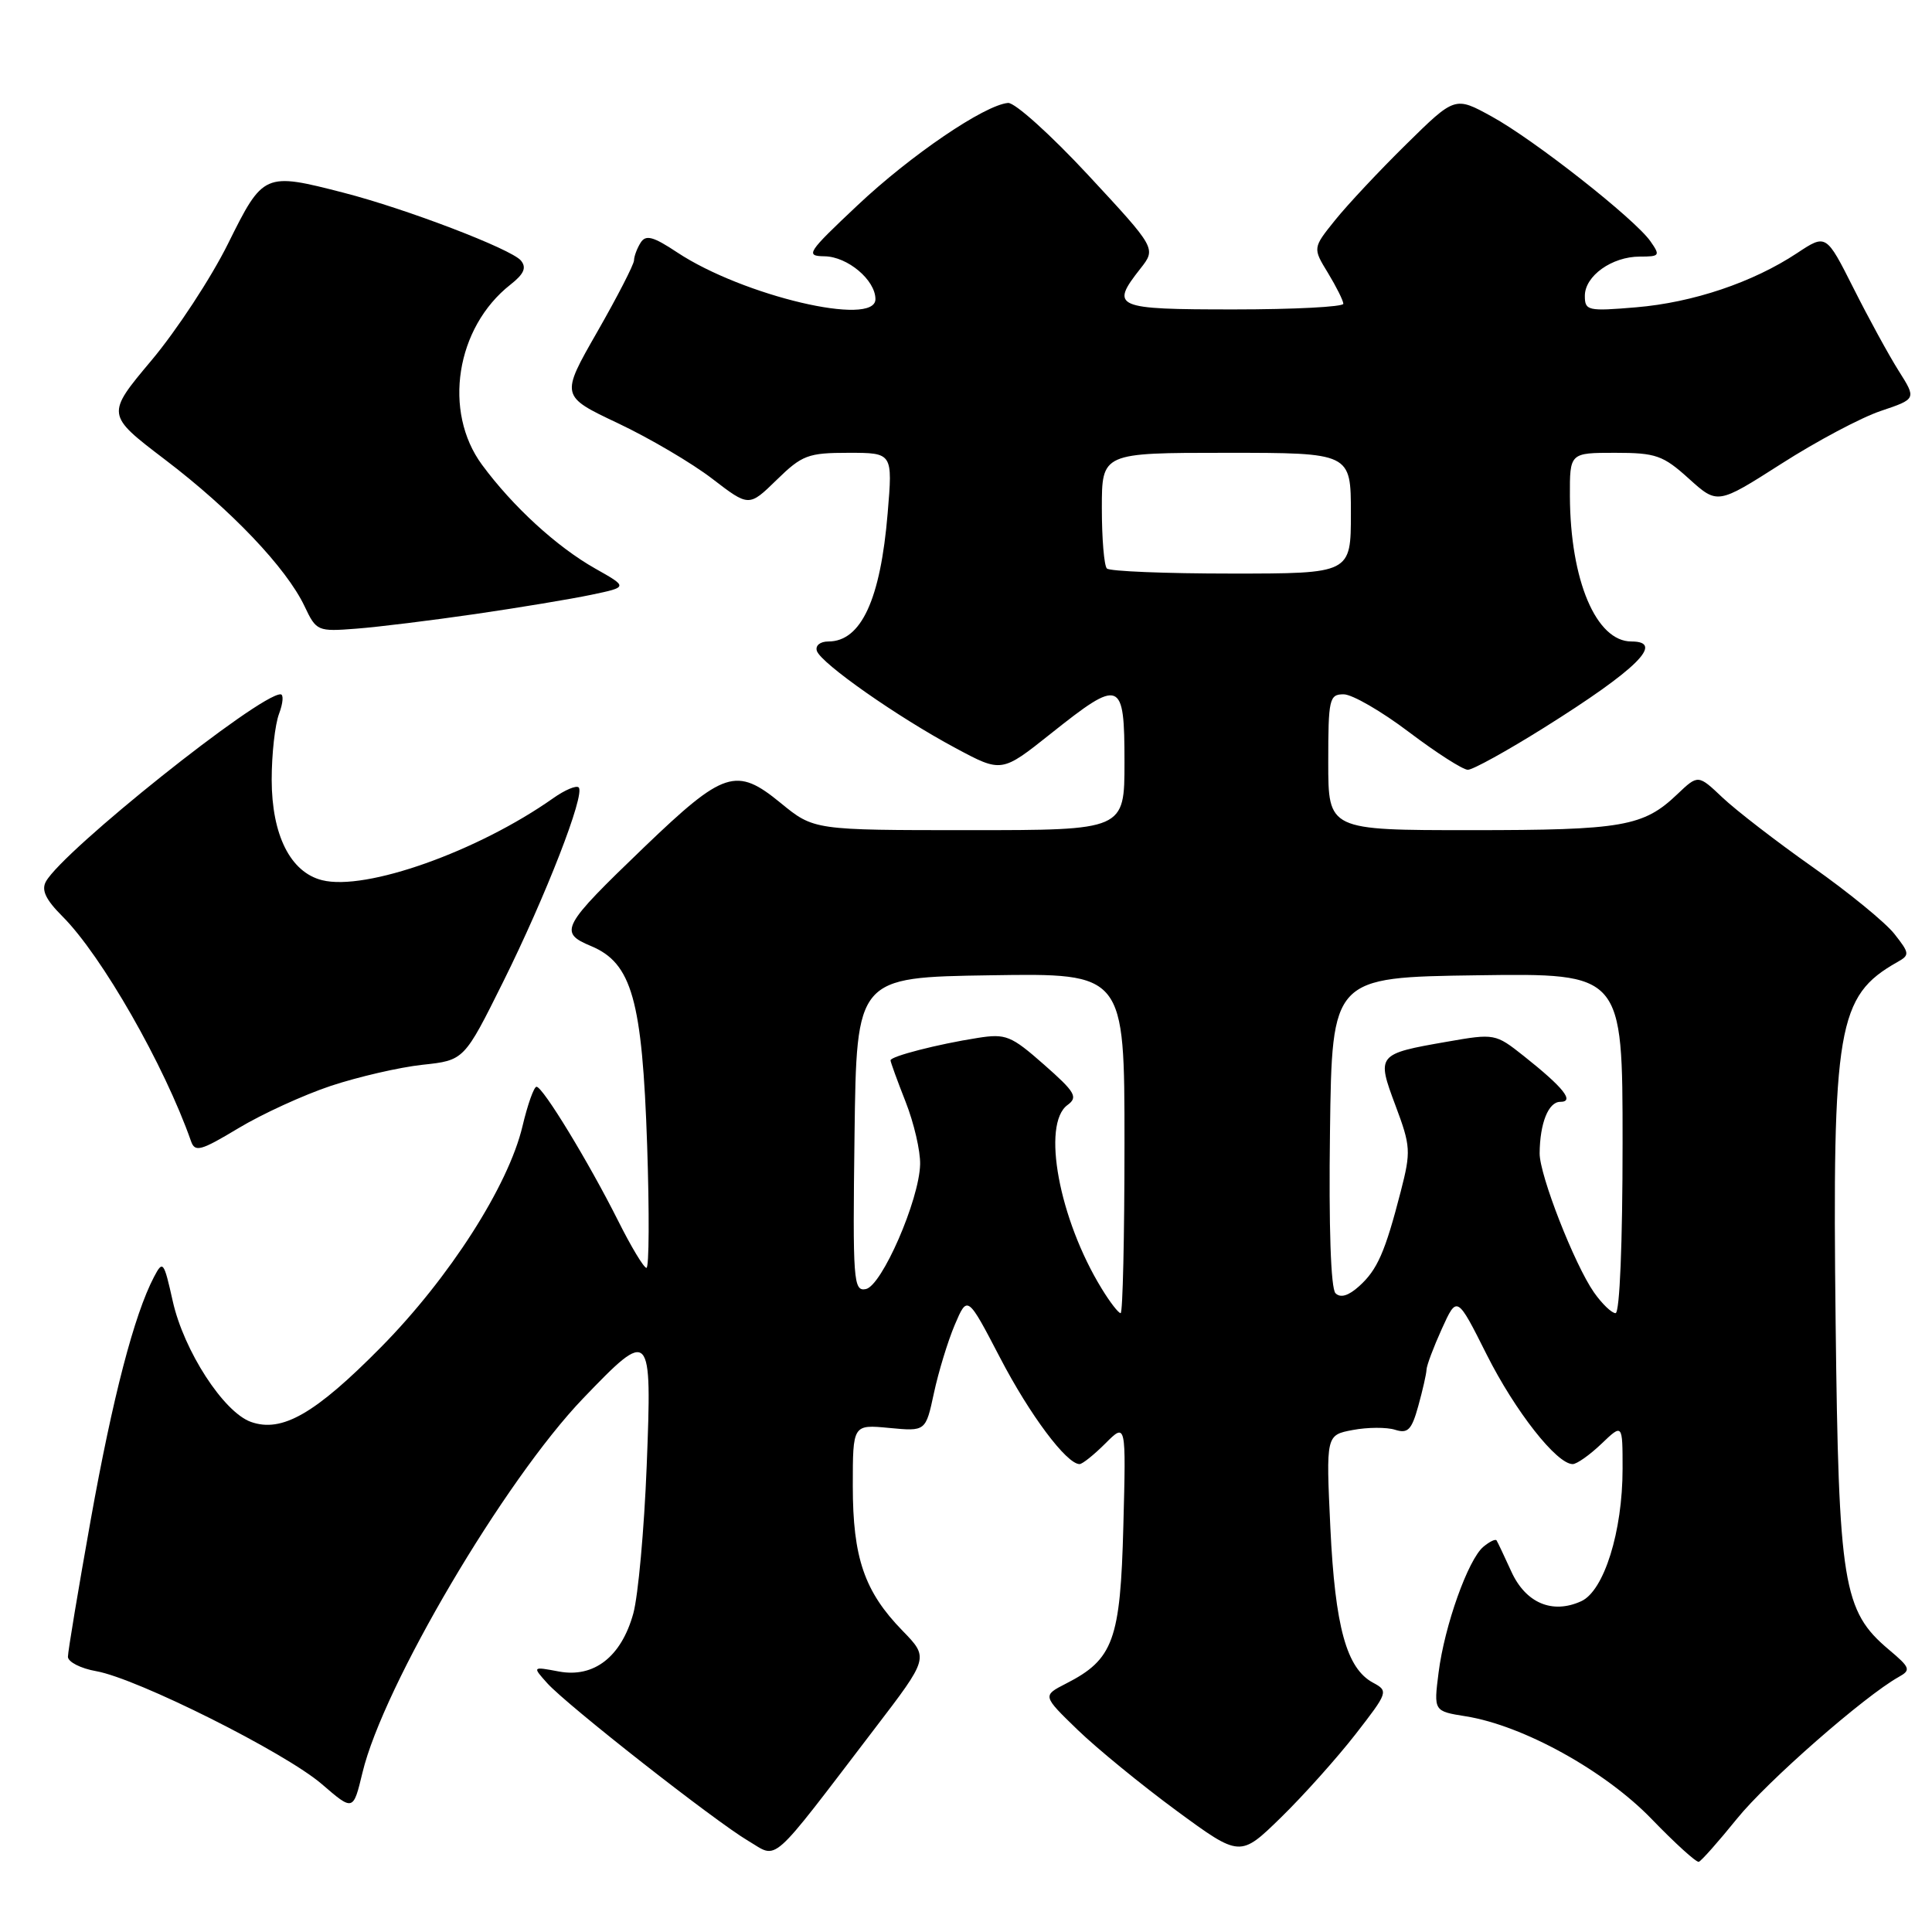 <?xml version="1.0" encoding="UTF-8" standalone="no"?>
<!DOCTYPE svg PUBLIC "-//W3C//DTD SVG 1.1//EN" "http://www.w3.org/Graphics/SVG/1.1/DTD/svg11.dtd" >
<svg xmlns="http://www.w3.org/2000/svg" xmlns:xlink="http://www.w3.org/1999/xlink" version="1.1" viewBox="0 0 256 256">
 <g >
 <path fill="currentColor"
d=" M 230.15 241.00 C 234.16 236.03 247.02 224.77 251.58 222.21 C 253.24 221.29 253.13 220.98 250.29 218.59 C 244.20 213.46 243.63 210.00 243.23 175.22 C 242.78 136.04 243.47 131.98 251.39 127.49 C 253.07 126.55 253.05 126.33 251.01 123.74 C 249.82 122.23 244.94 118.24 240.17 114.88 C 235.40 111.52 230.04 107.38 228.25 105.69 C 225.01 102.62 225.01 102.62 222.25 105.24 C 217.77 109.52 215.03 110.00 194.93 110.00 C 176.00 110.00 176.00 110.00 176.00 101.00 C 176.00 92.60 176.14 92.00 178.04 92.00 C 179.17 92.00 183.06 94.25 186.69 97.00 C 190.33 99.75 193.84 102.00 194.50 102.00 C 195.16 102.00 199.70 99.49 204.60 96.42 C 216.89 88.72 220.66 85.00 216.17 85.00 C 211.50 85.00 208.07 76.91 208.02 65.75 C 208.00 60.00 208.00 60.00 214.00 60.00 C 219.42 60.00 220.36 60.33 223.79 63.43 C 227.58 66.85 227.58 66.85 236.04 61.45 C 240.69 58.47 246.62 55.32 249.22 54.45 C 253.94 52.86 253.94 52.86 251.58 49.13 C 250.28 47.07 247.59 42.15 245.60 38.19 C 241.97 30.99 241.97 30.99 238.12 33.54 C 232.26 37.42 224.32 40.09 216.79 40.72 C 210.39 41.26 210.00 41.17 210.00 39.20 C 210.00 36.56 213.59 34.00 217.28 34.00 C 219.93 34.00 220.02 33.87 218.69 31.97 C 216.61 29.00 203.27 18.51 197.65 15.43 C 192.79 12.76 192.79 12.76 186.32 19.13 C 182.76 22.63 178.52 27.16 176.90 29.18 C 173.94 32.86 173.94 32.86 175.97 36.18 C 177.08 38.01 177.99 39.84 178.00 40.25 C 178.00 40.66 171.47 41.00 163.50 41.00 C 147.67 41.00 147.06 40.74 151.11 35.59 C 153.21 32.92 153.21 32.92 144.20 23.21 C 139.24 17.87 134.46 13.56 133.57 13.64 C 130.44 13.92 120.66 20.57 113.62 27.21 C 106.94 33.50 106.67 33.92 109.25 33.96 C 112.31 34.00 116.00 37.11 116.00 39.64 C 116.00 43.35 98.45 39.21 89.74 33.45 C 86.55 31.33 85.57 31.07 84.89 32.15 C 84.42 32.89 84.02 33.95 84.01 34.50 C 84.00 35.05 81.80 39.32 79.13 43.99 C 74.27 52.48 74.27 52.48 81.88 56.08 C 86.07 58.06 91.69 61.37 94.37 63.43 C 99.24 67.17 99.24 67.17 102.91 63.59 C 106.28 60.30 107.07 60.00 112.44 60.00 C 118.29 60.00 118.29 60.00 117.62 68.00 C 116.67 79.45 114.10 85.00 109.76 85.00 C 108.67 85.00 108.01 85.54 108.24 86.25 C 108.79 87.90 118.93 95.01 126.61 99.12 C 132.72 102.40 132.72 102.40 139.25 97.20 C 148.51 89.83 149.00 90.02 149.00 101.00 C 149.00 110.00 149.00 110.00 128.42 110.00 C 107.84 110.00 107.84 110.00 103.43 106.39 C 97.56 101.58 95.93 102.11 85.36 112.25 C 74.40 122.78 73.98 123.55 78.32 125.36 C 83.73 127.62 85.10 132.50 85.75 151.75 C 86.05 160.69 86.01 168.00 85.66 168.00 C 85.31 168.00 83.62 165.19 81.90 161.75 C 78.01 154.00 71.93 144.00 71.09 144.00 C 70.75 144.00 69.91 146.36 69.23 149.24 C 67.36 157.12 59.55 169.32 50.50 178.49 C 41.77 187.34 37.36 189.87 33.25 188.41 C 29.63 187.12 24.36 178.99 22.89 172.41 C 21.71 167.13 21.58 166.96 20.41 169.19 C 17.78 174.20 14.93 185.16 12.02 201.39 C 10.36 210.67 9.00 218.84 9.00 219.53 C 9.00 220.21 10.69 221.08 12.75 221.44 C 18.18 222.40 37.79 232.22 42.65 236.41 C 46.80 239.99 46.80 239.99 48.03 234.88 C 50.79 223.38 66.84 196.16 77.26 185.30 C 86.25 175.94 86.40 176.10 85.69 194.25 C 85.36 202.64 84.56 211.43 83.92 213.78 C 82.34 219.52 78.71 222.36 74.04 221.48 C 70.53 220.82 70.53 220.82 72.51 223.03 C 75.14 225.95 94.73 241.32 99.17 243.94 C 103.17 246.30 101.78 247.54 115.88 229.08 C 123.08 219.67 123.08 219.67 119.59 216.08 C 114.54 210.90 113.00 206.41 113.00 196.90 C 113.00 188.75 113.00 188.75 117.83 189.21 C 122.66 189.67 122.66 189.67 123.75 184.59 C 124.35 181.79 125.59 177.72 126.51 175.55 C 128.19 171.61 128.19 171.61 132.52 179.92 C 136.45 187.48 141.33 194.00 143.05 194.00 C 143.42 194.00 144.96 192.77 146.47 191.26 C 149.21 188.52 149.21 188.52 148.85 202.19 C 148.46 217.34 147.54 219.88 141.24 223.09 C 138.12 224.69 138.12 224.69 142.81 229.23 C 145.39 231.72 151.29 236.54 155.91 239.94 C 164.32 246.11 164.32 246.11 169.75 240.81 C 172.74 237.89 177.17 232.93 179.61 229.80 C 183.93 224.24 183.99 224.07 181.94 222.97 C 178.42 221.08 176.91 215.59 176.28 202.44 C 175.70 190.15 175.70 190.15 179.26 189.48 C 181.22 189.11 183.74 189.10 184.85 189.45 C 186.55 189.99 187.05 189.48 187.93 186.30 C 188.51 184.21 189.00 182.05 189.02 181.50 C 189.03 180.95 189.95 178.51 191.05 176.08 C 193.06 171.65 193.06 171.65 197.00 179.50 C 200.77 187.00 206.27 194.00 208.39 194.00 C 208.94 194.00 210.65 192.79 212.20 191.31 C 215.00 188.63 215.00 188.63 215.00 194.63 C 215.00 202.93 212.54 210.80 209.52 212.17 C 205.69 213.92 202.15 212.41 200.25 208.22 C 199.32 206.18 198.44 204.32 198.30 204.11 C 198.16 203.89 197.38 204.27 196.56 204.95 C 194.54 206.63 191.41 215.39 190.62 221.62 C 189.97 226.74 189.97 226.74 194.23 227.42 C 201.82 228.63 212.68 234.64 218.85 241.03 C 221.96 244.25 224.77 246.80 225.10 246.70 C 225.43 246.59 227.70 244.03 230.15 241.00 Z  M 43.85 143.88 C 47.48 142.68 52.93 141.42 55.97 141.09 C 61.50 140.50 61.50 140.50 66.67 130.10 C 72.31 118.75 77.57 105.23 76.68 104.34 C 76.37 104.03 74.85 104.67 73.31 105.76 C 63.30 112.82 48.47 118.09 42.68 116.63 C 38.48 115.58 36.01 110.65 36.00 103.32 C 36.00 99.91 36.44 95.98 36.98 94.57 C 37.51 93.15 37.60 92.00 37.17 92.00 C 34.31 92.00 8.40 112.68 6.09 116.80 C 5.45 117.94 6.06 119.21 8.28 121.43 C 13.48 126.63 21.79 141.17 25.31 151.21 C 25.83 152.71 26.59 152.50 31.58 149.50 C 34.70 147.62 40.22 145.09 43.85 143.88 Z  M 63.00 81.36 C 68.78 80.52 75.69 79.37 78.36 78.81 C 83.22 77.79 83.22 77.79 78.86 75.33 C 73.78 72.46 67.96 67.13 63.88 61.60 C 58.66 54.53 60.40 43.40 67.63 37.72 C 69.44 36.30 69.80 35.46 69.02 34.52 C 67.75 33.00 53.86 27.68 45.54 25.54 C 35.02 22.83 34.88 22.89 30.23 32.26 C 27.98 36.81 23.41 43.77 20.09 47.73 C 14.04 54.94 14.04 54.94 21.85 60.89 C 30.64 67.57 37.94 75.25 40.35 80.32 C 41.92 83.64 42.07 83.70 47.23 83.30 C 50.13 83.08 57.22 82.20 63.00 81.36 Z  M 145.98 170.75 C 140.33 161.55 137.99 148.94 141.45 146.42 C 142.87 145.38 142.49 144.72 138.33 141.06 C 133.97 137.22 133.27 136.94 129.55 137.53 C 124.24 138.36 118.00 139.97 118.00 140.50 C 118.00 140.73 118.90 143.21 120.00 146.00 C 121.10 148.79 121.97 152.52 121.92 154.29 C 121.81 159.00 116.84 170.41 114.72 170.81 C 113.08 171.13 112.98 169.77 113.23 150.33 C 113.50 129.50 113.50 129.50 131.25 129.23 C 149.00 128.95 149.00 128.95 149.00 151.48 C 149.00 163.86 148.77 174.00 148.49 174.00 C 148.20 174.00 147.07 172.54 145.98 170.75 Z  M 211.21 171.25 C 208.62 167.54 204.00 155.72 204.01 152.83 C 204.04 148.84 205.17 146.00 206.74 146.00 C 208.69 146.00 207.18 144.11 201.90 139.92 C 198.16 136.96 198.04 136.93 191.76 138.03 C 182.46 139.65 182.38 139.74 184.91 146.49 C 186.93 151.88 186.97 152.57 185.61 157.86 C 183.53 165.92 182.51 168.25 180.09 170.43 C 178.67 171.71 177.62 172.02 176.96 171.36 C 176.34 170.74 176.06 162.56 176.23 149.93 C 176.50 129.50 176.50 129.50 195.75 129.23 C 215.00 128.96 215.00 128.96 215.00 151.48 C 215.00 164.73 214.62 174.00 214.07 174.00 C 213.56 174.00 212.27 172.76 211.21 171.25 Z  M 146.67 75.33 C 146.30 74.97 146.00 71.37 146.00 67.33 C 146.00 60.00 146.00 60.00 162.50 60.00 C 179.00 60.00 179.00 60.00 179.00 68.00 C 179.00 76.00 179.00 76.00 163.17 76.00 C 154.46 76.00 147.03 75.70 146.67 75.33 Z "/>
</g>
</svg>